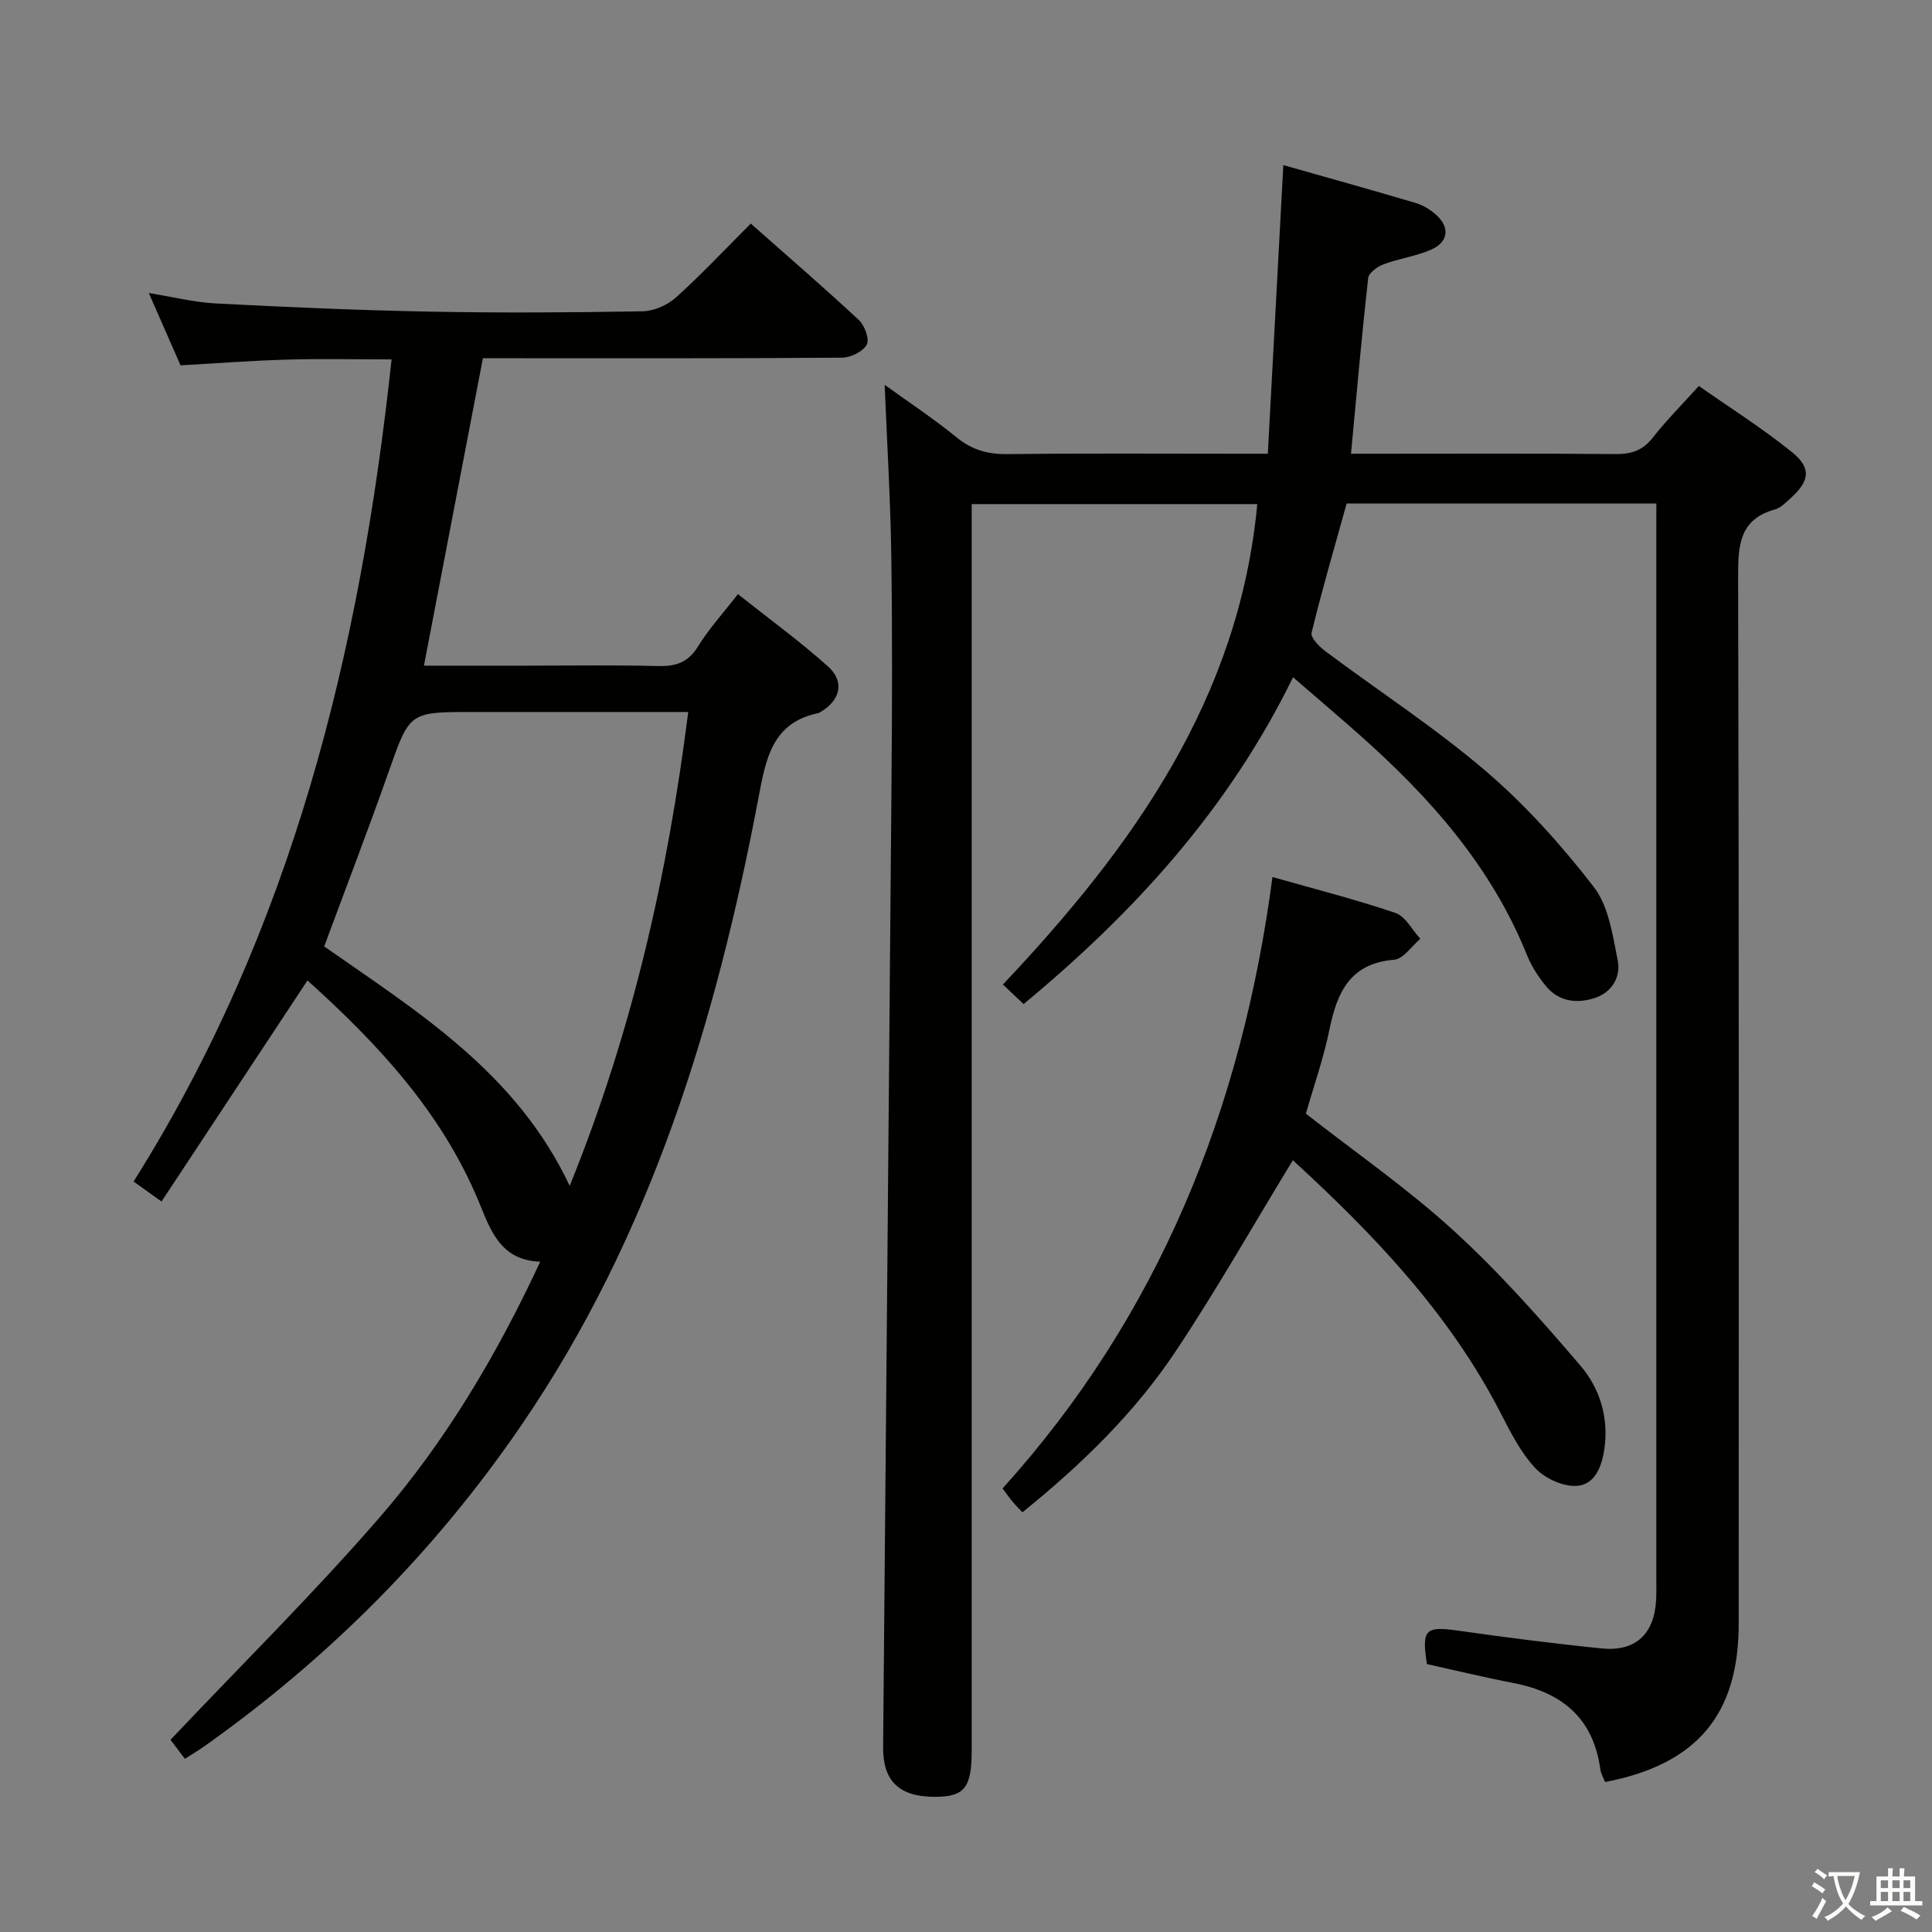 <svg enable-background="new 0 0 400 400" viewBox="0 0 400 400" xmlns="http://www.w3.org/2000/svg"><rect x="0" y="0" width="400" height="400" fill="#808080" stroke="none"/><path d="m377.9 391.2c-.2.3-.4.5-.6.8-.7-.6-1.4-1-2.2-1.5.2-.3.4-.5.5-.8.6.4 1.4.8 2.3 1.5zm-1.8 6.1c-.2-.2-.5-.4-.9-.6.4-.6.8-1.2 1.2-1.9s.7-1.3.9-1.9c.3.3.5.5.8.7-.7 1.3-1.4 2.6-2 3.7zm2.2-9c-.3.3-.5.5-.6.8-.6-.6-1.3-1.1-2-1.5.3-.3.5-.5.6-.7.6.5 1.3.9 2 1.4zm.3.2v-.9h2 4.5c-.3 1.3-.6 2.5-1 3.6s-.9 2.1-1.4 3c.4.5 1 1 1.6 1.4s1.2.8 1.9 1.1c-.3.2-.5.4-.8.8-.4-.3-1-.7-1.6-1.2s-1.2-1.1-1.6-1.6c-.5.6-1.1 1.1-1.7 1.6s-1.4.9-2.1 1.4c-.1-.3-.3-.5-.7-.8.6-.2 1.2-.5 1.9-1s1.4-1.1 2-1.8c-.5-.8-.9-1.6-1.2-2.5s-.6-2-.8-3.2c-.4.1-.7.1-1 .1zm2.5 2.7c.3 1 .7 1.7 1 2.2.3-.5.6-1.1 1-2s.6-1.9.9-3h-3.2-.4c.1.9.3 1.8.7 2.8z" fill="#fbfcfa"/><path d="m396.5 388.5v1.5 3.6h1.5v.9c-.4 0-1 0-1.7 0h-7.9c-.5 0-.9 0-1.2 0v-.9h1.3v-3.5c0-.7 0-1.2 0-1.6h2.4c0-.8 0-1.4 0-1.7h1c0 .3-.1.8-.1 1.7h1.5c0-.8 0-1.4 0-1.7h1c0 .3-.1.9-.1 1.7zm-8.2 9.2c-.2-.3-.5-.5-.8-.8.8-.3 1.4-.6 1.9-.9s1-.7 1.4-1.1c.3.3.6.5.9.8-1.6 1-2.8 1.6-3.4 2zm2.6-6.8v-1.6h-1.5v1.6zm0 2.7v-1.9h-1.5v1.9zm2.4-2.7v-1.6h-1.5v1.6zm0 2.7v-1.9h-1.5v1.9zm.2 2 .7-.8c.4.2.9.5 1.6.8s1.3.7 1.8 1c-.3.3-.5.5-.8.8-.4-.3-1.5-1-3.3-1.8zm2-4.7v-1.6h-1.4v1.6zm0 2.7v-1.9h-1.4v1.9z" fill="#fbfcfa"/><g fill="#010100"><path d="m342.93 104.24c-21.85 0-42.98 0-64.12 0-2.49 8.97-5.09 17.82-7.26 26.77-.25 1.01 1.61 2.89 2.89 3.85 11.06 8.26 22.7 15.83 33.16 24.77 8.27 7.07 15.69 15.36 22.36 23.98 3.09 3.99 3.93 9.98 4.97 15.23.69 3.45-1.22 6.67-4.85 7.82-3.69 1.16-7.39.71-10.01-2.5-1.56-1.91-2.98-4.07-3.89-6.34-7.4-18.41-20.12-32.75-34.7-45.67-4.45-3.95-8.99-7.8-13.77-11.93-13.37 27.33-32.85 48.64-55.78 67.66-1.56-1.47-2.85-2.69-4.29-4.05 26.98-28.55 48.88-59.18 52.67-99.46-19.41 0-38.99 0-59.13 0v6.63 251.45c0 7.76-1.54 9.63-7.89 9.56-7.16-.07-10.51-3.3-10.45-10.28.57-66.28 1.19-132.56 1.73-198.84.13-16 .19-32-.04-47.99-.17-11.45-.87-22.9-1.37-35.23 5.24 3.79 10.28 7.11 14.93 10.91 3.18 2.59 6.44 3.49 10.48 3.44 15.83-.19 31.66-.08 47.49-.08h6.43c1.08-20.1 2.14-39.79 3.21-59.76 8.95 2.54 18.21 5.12 27.42 7.85 1.54.46 3.05 1.4 4.25 2.48 2.82 2.53 2.52 5.58-.99 7.14-3.15 1.4-6.7 1.86-9.95 3.08-1.27.48-3.05 1.77-3.17 2.86-1.32 11.87-2.37 23.77-3.55 36.35h5.31c16.5 0 32.99-.08 49.49.07 3.27.03 5.63-.77 7.7-3.42 2.76-3.53 5.95-6.72 9.52-10.68 6.48 4.55 13.2 8.78 19.33 13.74 4.04 3.27 3.59 5.97-.35 9.51-.98.88-2.01 1.98-3.21 2.31-7.31 2.03-7.66 7.3-7.64 13.76.19 72.32.13 144.64.12 216.96 0 18.8-8.66 29.11-27.66 32.76-.33-.85-.87-1.72-.99-2.65-1.44-10.57-7.95-15.92-18-17.85-6.01-1.16-11.96-2.61-17.9-3.92-1.12-7.23-.33-7.89 6.55-6.91 9.86 1.4 19.74 2.67 29.64 3.67 7.03.71 10.92-3.01 11.27-10.14.07-1.5.03-3 .03-4.5 0-71.99 0-143.97 0-215.96.01-1.98.01-3.95.01-6.45z"/><path d="m111.85 261.22c-8.4-.28-10.37-6.8-12.78-12.56-7.7-18.49-20.91-32.6-35.41-45.67-10.07 15.24-20.01 30.31-30.22 45.77-2.32-1.66-3.87-2.77-5.78-4.14 32.75-52.02 46.93-109.61 53.41-170.21-7.42 0-14.5-.16-21.58.04-7.13.2-14.25.75-22.11 1.19-1.98-4.51-4.13-9.41-6.57-14.97 5.1.82 9.47 1.93 13.88 2.16 14.77.76 29.56 1.41 44.35 1.69 14.66.28 29.33.19 43.99-.07 2.34-.04 5.13-1.26 6.89-2.84 5.29-4.76 10.17-9.97 15.52-15.32 7.57 6.7 15.11 13.2 22.38 19.97 1.2 1.12 2.24 3.99 1.63 5.1-.78 1.43-3.31 2.67-5.09 2.69-22.99.18-45.99.12-68.98.12-1.81 0-3.62 0-5.4 0-4.08 21.29-8.1 42.22-12.21 63.65h21.43c9 0 18-.15 26.99.08 3.66.09 6.24-.68 8.3-4.02 2.25-3.66 5.2-6.89 8.29-10.87 6.35 5.04 12.77 9.71 18.66 14.98 3.5 3.13 2.54 7-1.52 9.39-.14.08-.28.21-.43.25-9.68 1.96-10.94 9.55-12.46 17.58-8.77 46.19-22.23 90.65-49.18 130-17.88 26.11-39.85 48.15-65.65 66.41-1.2.85-2.47 1.59-3.92 2.52-1.3-1.72-2.48-3.28-2.98-3.93 14.72-15.56 29.62-30.28 43.3-46.05 13.65-15.74 24.28-33.67 33.25-52.94zm6.1-15.7c12.95-31.96 20.27-64.28 24.54-98.11-2.27 0-4.05 0-5.82 0-12.98 0-25.96 0-38.94 0-13.07 0-12.92.05-17.31 12.51-4.23 12-8.8 23.88-13.3 36.03 19.3 13.51 39.77 26.06 50.83 49.57z"/><path d="m270.37 230.57c10.37 8.12 21.09 15.54 30.63 24.26 9.4 8.58 17.91 18.21 26.2 27.9 4.01 4.68 5.91 10.74 4.97 17.25-.54 3.69-1.98 7.48-5.84 7.66-2.82.13-6.49-1.57-8.47-3.69-2.99-3.2-5.09-7.35-7.13-11.32-10.67-20.8-26.51-37.24-43.06-52.42-8.16 13.39-15.74 26.76-24.23 39.52-8.53 12.82-19.55 23.5-31.76 33.38-.76-.81-1.42-1.46-2.02-2.18-.63-.76-1.2-1.58-2.09-2.76 32.34-35.82 49.53-78.46 55.88-126.59 8.72 2.48 17.19 4.63 25.45 7.43 2.09.71 3.46 3.52 5.16 5.36-1.8 1.51-3.51 4.17-5.42 4.33-9.09.76-11.79 6.68-13.37 14.35-1.22 5.99-3.26 11.79-4.9 17.52z"/></g></svg>